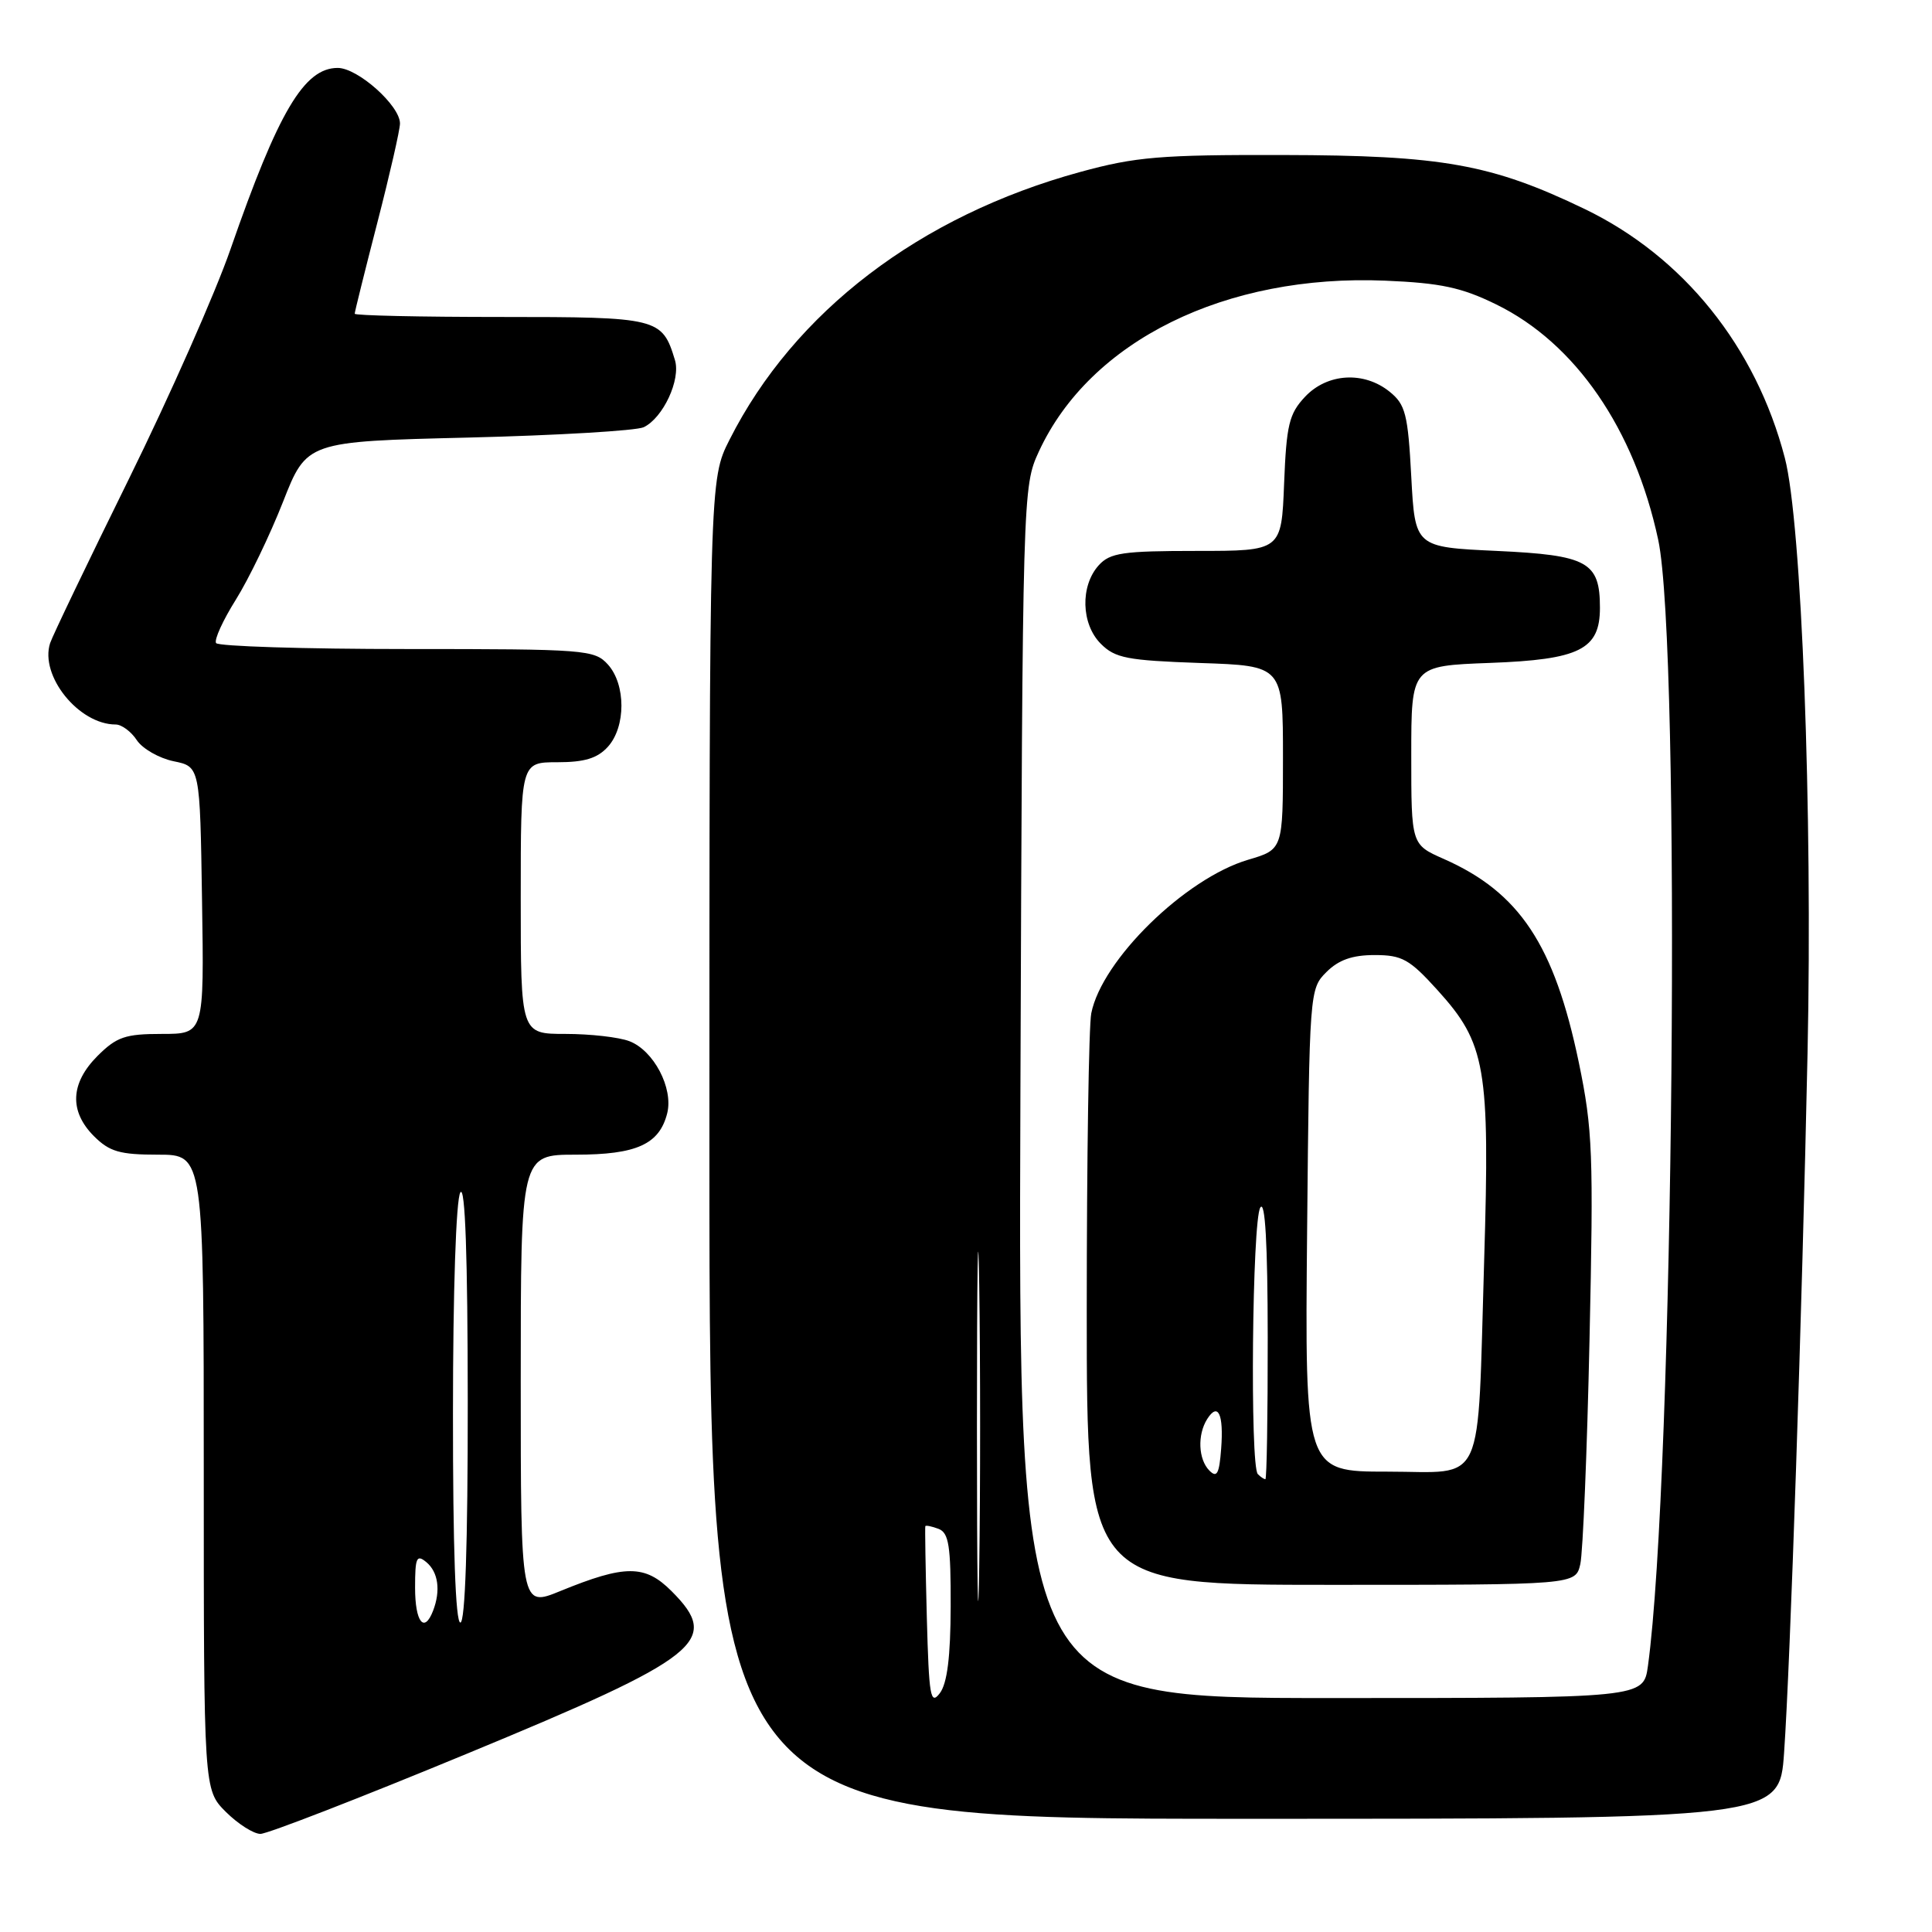 <?xml version="1.0" encoding="UTF-8" standalone="no"?>
<!DOCTYPE svg PUBLIC "-//W3C//DTD SVG 1.1//EN" "http://www.w3.org/Graphics/SVG/1.1/DTD/svg11.dtd" >
<svg xmlns="http://www.w3.org/2000/svg" xmlns:xlink="http://www.w3.org/1999/xlink" version="1.1" viewBox="0 0 256 256">
 <g >
 <path fill="currentColor"
d=" M 61.84 232.39 C 92.98 219.52 95.59 217.44 88.97 210.82 C 85.46 207.31 82.84 207.31 74.25 210.82 C 69.00 212.97 69.00 212.97 69.00 182.99 C 69.00 153.00 69.00 153.00 76.28 153.00 C 84.35 153.00 87.37 151.63 88.41 147.51 C 89.24 144.18 86.62 139.19 83.39 137.96 C 82.00 137.43 78.20 137.00 74.93 137.00 C 69.00 137.00 69.00 137.00 69.00 119.00 C 69.00 101.00 69.00 101.00 73.85 101.00 C 77.46 101.00 79.16 100.48 80.55 98.95 C 82.94 96.30 82.94 90.70 80.55 88.05 C 78.77 86.09 77.62 86.00 53.90 86.00 C 40.27 86.00 28.90 85.64 28.63 85.21 C 28.36 84.77 29.54 82.19 31.25 79.46 C 32.96 76.73 35.77 70.90 37.50 66.50 C 40.64 58.50 40.64 58.50 62.07 57.98 C 73.86 57.69 84.30 57.07 85.29 56.61 C 87.86 55.38 90.23 50.31 89.43 47.70 C 87.74 42.12 87.23 42.00 66.35 42.00 C 55.71 42.00 47.00 41.81 47.00 41.57 C 47.00 41.33 48.35 35.90 50.00 29.50 C 51.65 23.10 53.00 17.19 53.00 16.36 C 53.00 13.99 47.41 9.00 44.75 9.00 C 40.30 9.00 36.88 14.78 30.55 33.00 C 28.55 38.78 22.48 52.50 17.06 63.50 C 11.64 74.50 6.95 84.27 6.64 85.22 C 5.24 89.55 10.44 96.00 15.33 96.00 C 16.11 96.00 17.38 96.93 18.13 98.08 C 18.89 99.22 21.09 100.47 23.01 100.87 C 26.50 101.58 26.50 101.58 26.77 119.29 C 27.05 137.00 27.05 137.00 21.45 137.00 C 16.59 137.00 15.46 137.39 12.92 139.92 C 9.32 143.53 9.15 147.24 12.45 150.55 C 14.52 152.61 15.87 153.00 20.95 153.00 C 27.00 153.00 27.00 153.00 27.00 195.08 C 27.00 237.15 27.00 237.15 29.92 240.08 C 31.53 241.68 33.60 243.00 34.51 243.00 C 35.43 243.00 47.73 238.23 61.84 232.39 Z  M 236.40 232.25 C 237.22 220.54 238.78 174.04 239.51 139.50 C 240.19 107.56 238.73 69.21 236.50 60.68 C 232.66 45.93 223.05 33.99 209.95 27.68 C 197.60 21.74 191.09 20.58 170.00 20.54 C 153.77 20.50 150.47 20.78 143.16 22.78 C 121.90 28.59 105.24 41.30 96.67 58.26 C 94.00 63.53 94.00 63.53 94.00 152.26 C 94.00 241.00 94.00 241.00 164.89 241.00 C 235.79 241.00 235.79 241.00 236.40 232.25 Z  M 55.00 210.38 C 55.00 206.38 55.20 205.92 56.50 207.00 C 58.07 208.31 58.41 210.76 57.39 213.42 C 56.21 216.49 55.00 214.94 55.00 210.38 Z  M 60.02 187.25 C 60.02 171.06 60.43 158.88 61.00 158.00 C 61.64 157.01 61.97 166.50 61.98 185.75 C 61.99 204.59 61.64 215.00 61.00 215.00 C 60.36 215.00 60.01 205.09 60.02 187.25 Z  M 122.81 214.36 C 122.64 207.84 122.55 202.38 122.61 202.23 C 122.67 202.08 123.45 202.24 124.36 202.58 C 125.73 203.11 125.99 204.82 125.97 212.86 C 125.95 219.55 125.51 223.07 124.53 224.36 C 123.29 225.99 123.09 224.79 122.81 214.36 Z  M 129.45 189.00 C 129.45 168.38 129.59 159.94 129.75 170.25 C 129.91 180.56 129.91 197.44 129.75 207.75 C 129.59 218.06 129.45 209.62 129.45 189.00 Z  M 135.21 144.75 C 135.50 64.92 135.51 64.48 137.66 59.82 C 144.44 45.15 162.39 36.30 183.56 37.19 C 190.92 37.50 193.67 38.09 198.26 40.34 C 208.75 45.47 216.57 56.84 219.72 71.52 C 222.78 85.83 221.78 195.81 218.36 220.75 C 217.77 225.00 217.77 225.00 176.35 225.00 C 134.92 225.00 134.92 225.00 135.21 144.75 Z  M 209.40 207.25 C 209.74 205.74 210.30 192.35 210.62 177.50 C 211.16 152.87 211.04 149.65 209.20 140.78 C 205.95 125.19 201.35 118.25 191.30 113.81 C 187.00 111.91 187.00 111.91 187.00 100.07 C 187.00 88.23 187.00 88.23 197.42 87.84 C 209.32 87.40 212.00 86.06 212.00 80.54 C 212.00 74.45 210.38 73.56 198.33 73.00 C 187.50 72.50 187.50 72.50 187.00 63.16 C 186.56 54.87 186.23 53.60 184.14 51.91 C 180.73 49.15 175.87 49.44 172.92 52.58 C 170.81 54.83 170.46 56.28 170.15 64.08 C 169.80 73.00 169.80 73.00 158.56 73.00 C 148.78 73.00 147.09 73.25 145.59 74.90 C 143.12 77.63 143.25 82.69 145.86 85.30 C 147.76 87.21 149.36 87.51 159.01 87.85 C 170.00 88.22 170.00 88.22 170.00 100.39 C 170.00 112.56 170.00 112.56 165.39 113.92 C 157.05 116.39 146.01 127.18 144.60 134.26 C 144.27 135.91 144.00 153.62 144.00 173.62 C 144.00 210.00 144.00 210.00 176.38 210.00 C 208.77 210.00 208.77 210.00 209.40 207.25 Z  M 160.25 194.86 C 158.78 193.38 158.64 190.11 159.96 188.03 C 161.40 185.76 162.16 187.37 161.81 191.96 C 161.56 195.29 161.25 195.87 160.25 194.86 Z  M 166.67 195.33 C 165.61 194.28 165.92 161.67 167.00 160.00 C 167.64 159.00 167.97 164.77 167.98 177.25 C 167.99 187.56 167.85 196.00 167.67 196.00 C 167.48 196.00 167.03 195.70 166.67 195.33 Z  M 173.20 163.03 C 173.50 131.37 173.52 131.03 175.76 128.80 C 177.37 127.19 179.19 126.55 182.14 126.55 C 185.78 126.55 186.76 127.09 190.48 131.20 C 196.88 138.27 197.43 141.41 196.66 166.96 C 195.73 197.71 196.97 195.00 183.82 195.00 C 172.90 195.00 172.90 195.00 173.20 163.03 Z "/>
</g>
</svg>
